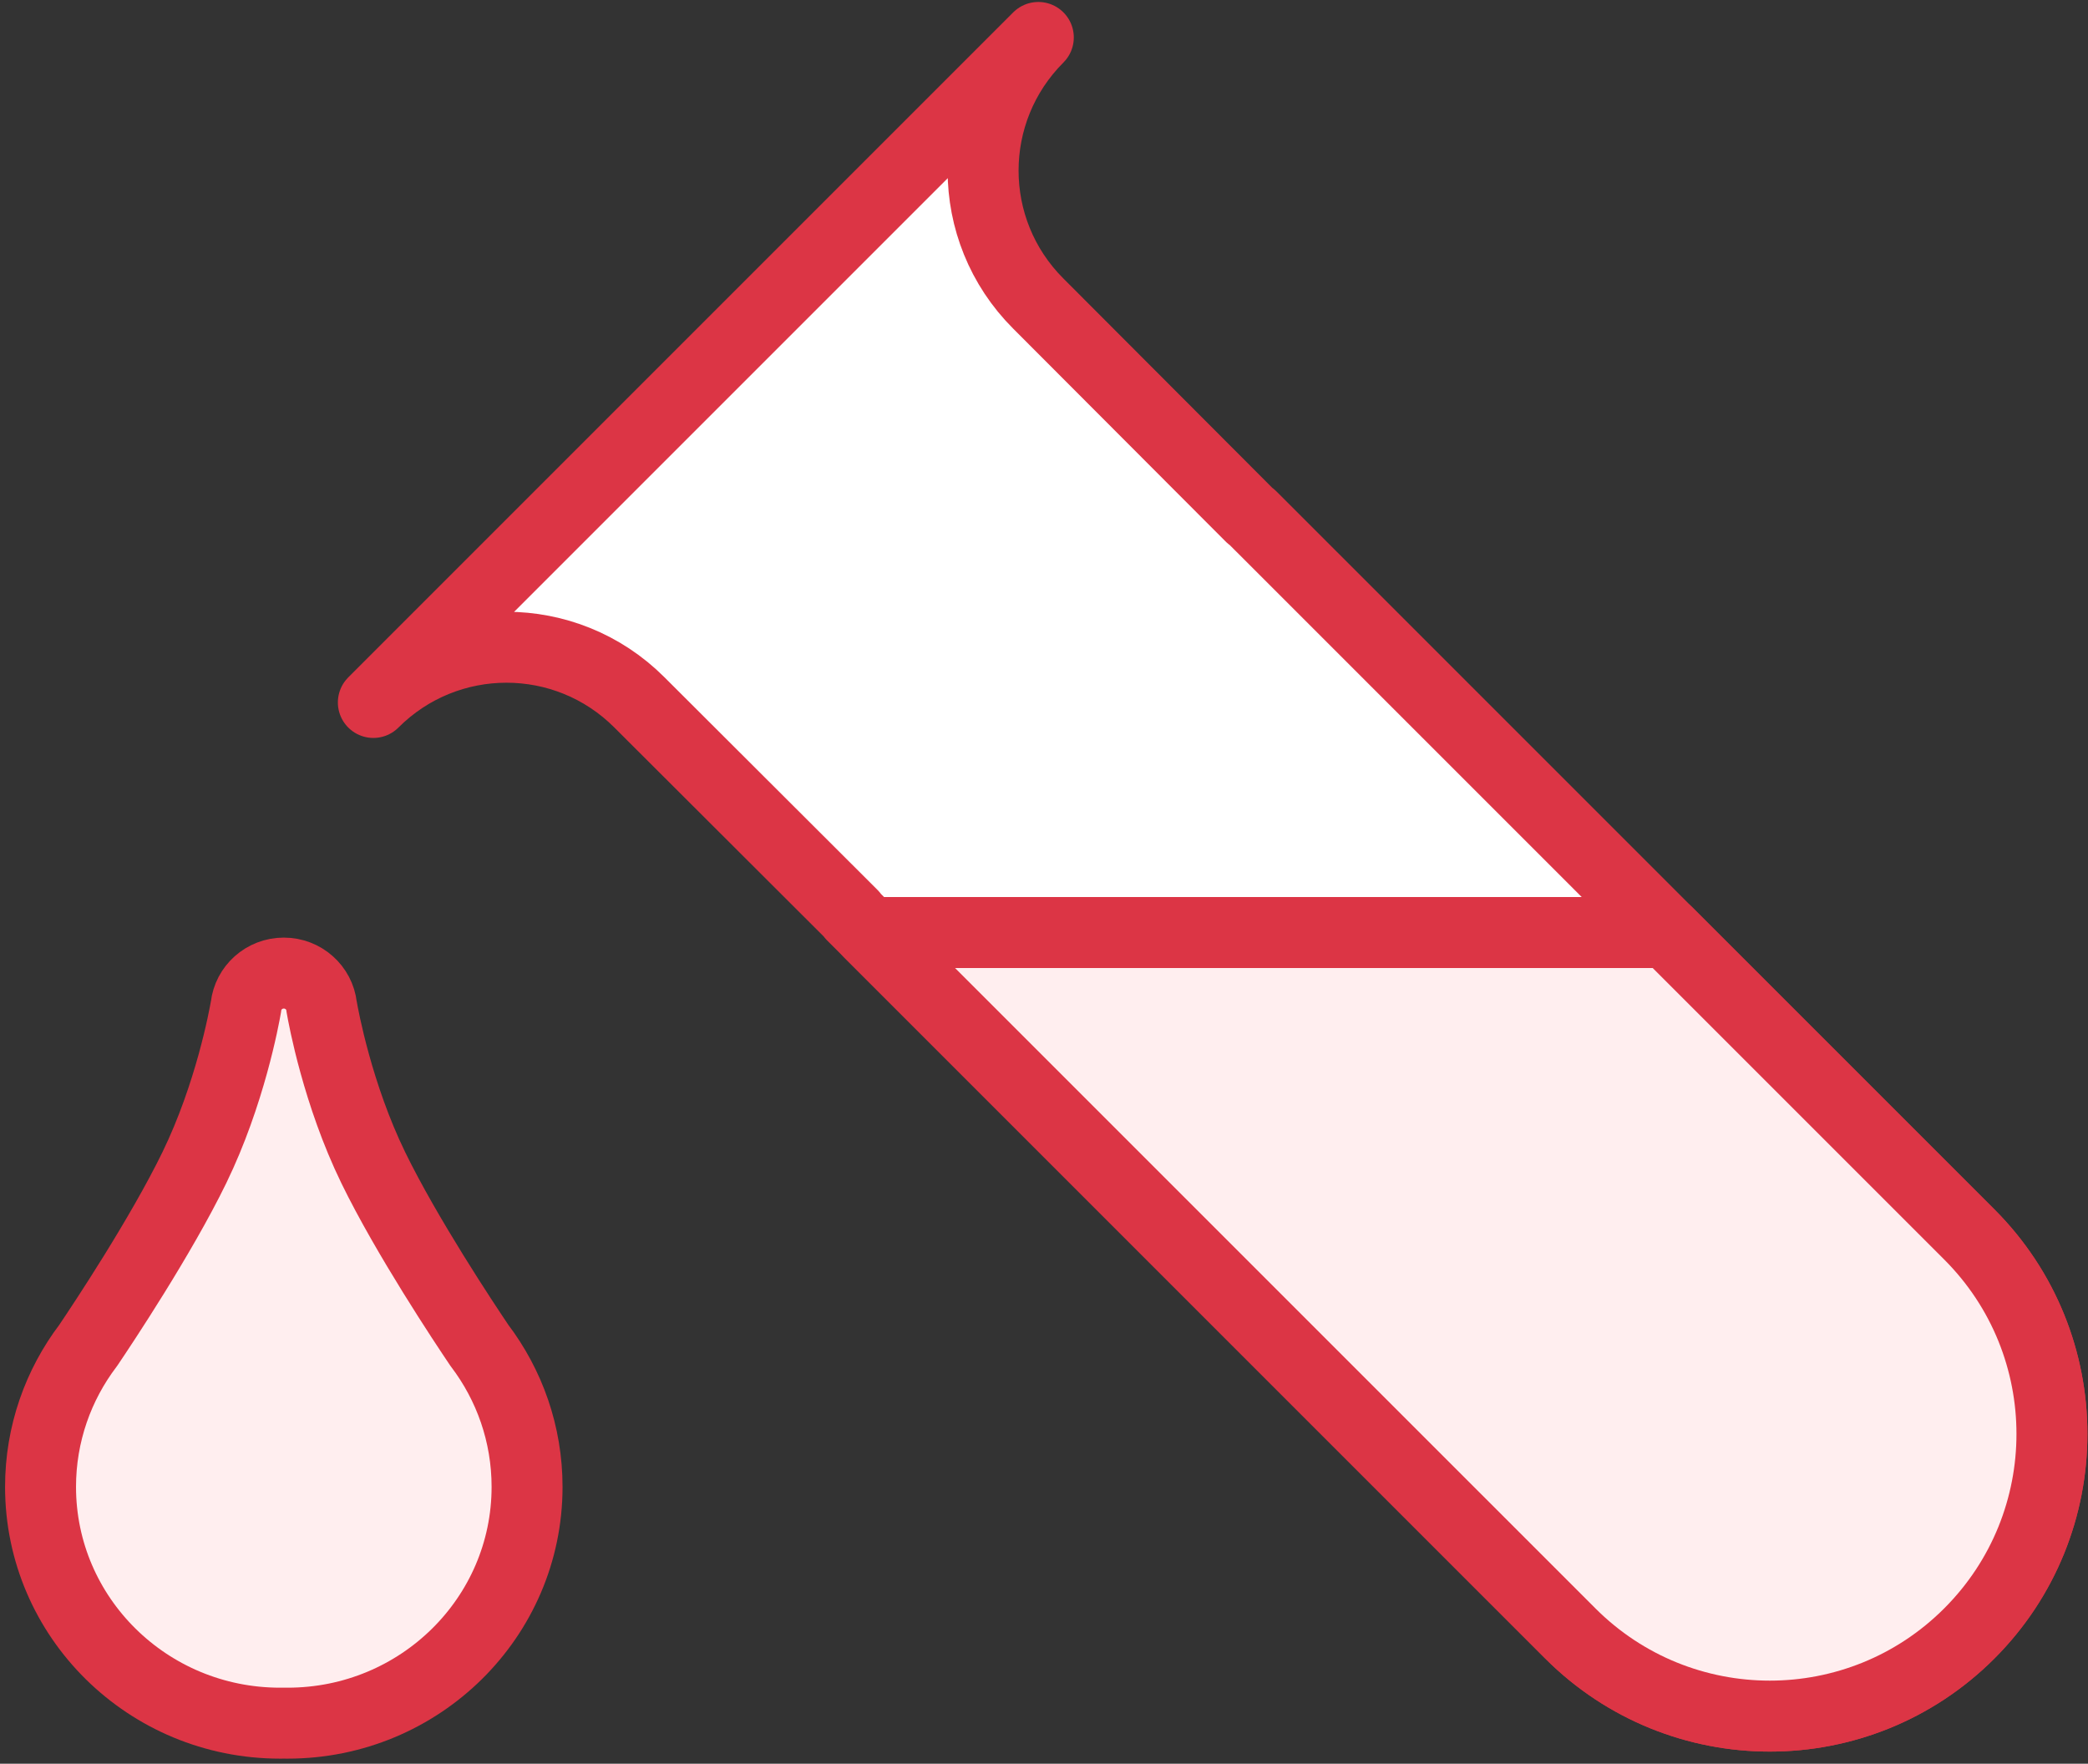 <?xml version="1.0" encoding="UTF-8"?>
<svg width="103px" height="87px" viewBox="0 0 103 87" version="1.1" xmlns="http://www.w3.org/2000/svg" xmlns:xlink="http://www.w3.org/1999/xlink">
    <rect x="0" y="0" width="103" height="87" fill="#333333" stroke="none"/>
    <!-- Generator: Sketch 46.2 (44496) - http://www.bohemiancoding.com/sketch -->
    <title>science-35</title>
    <desc>Created with Sketch.</desc>
    <defs></defs>
    <g id="ALL" stroke="none" stroke-width="1" fill="none" fill-rule="evenodd" stroke-linecap="round" stroke-linejoin="round">
        <g id="Primary" transform="translate(-3382, -5380)" stroke="#DC3545" stroke-width="3.5">
            <g id="Group-15" transform="translate(200, 200)">
                <g id="science-35" transform="translate(3184, 5181)">
                    <path d="M75.463,79.575 L40.035,44.148 L40.049,44.134 L29.537,33.643 C25.916,30.022 20.049,30.019 16.417,33.651 L32.818,17.249 L49.22,0.847 C45.588,4.48 45.591,10.347 49.212,13.968 L59.703,24.48 L59.717,24.466 L95.145,59.893 C100.58,65.328 100.58,74.14 95.145,79.575 C89.71,85.011 80.898,85.011 75.463,79.575 L75.463,79.575 Z" id="Layer-1" fill="#FFFFFF"></path>
                    <path d="M40.887,45 L75.463,79.575 L75.463,79.575 C80.898,85.011 89.71,85.011 95.145,79.575 C100.58,74.14 100.58,65.328 95.145,59.893 L80.251,45 L40.887,45 L40.887,45 Z" id="Layer-2" fill="#FFEEEF"></path>
                    <path d="M12,47 C12.966,47 13.761,47.72 13.864,48.646 C13.959,49.199 14.656,52.989 16.413,56.598 C18.062,59.986 20.921,64.287 21.648,65.364 C23.125,67.31 24,69.727 24,72.345 C24,78.782 18.711,84 12.188,84 C12.125,84 12.062,84 12,83.999 C11.938,84 11.875,84 11.812,84 C5.289,84 0,78.782 0,72.345 C0,69.727 0.875,67.31 2.352,65.364 C3.079,64.287 5.938,59.986 7.587,56.598 C9.344,52.989 10.041,49.199 10.136,48.646 C10.239,47.72 11.034,47 12,47 L12,47 Z" id="Layer-3" fill="#FFEEEF"></path>
                </g>
            </g>
        </g>
    </g>
</svg>